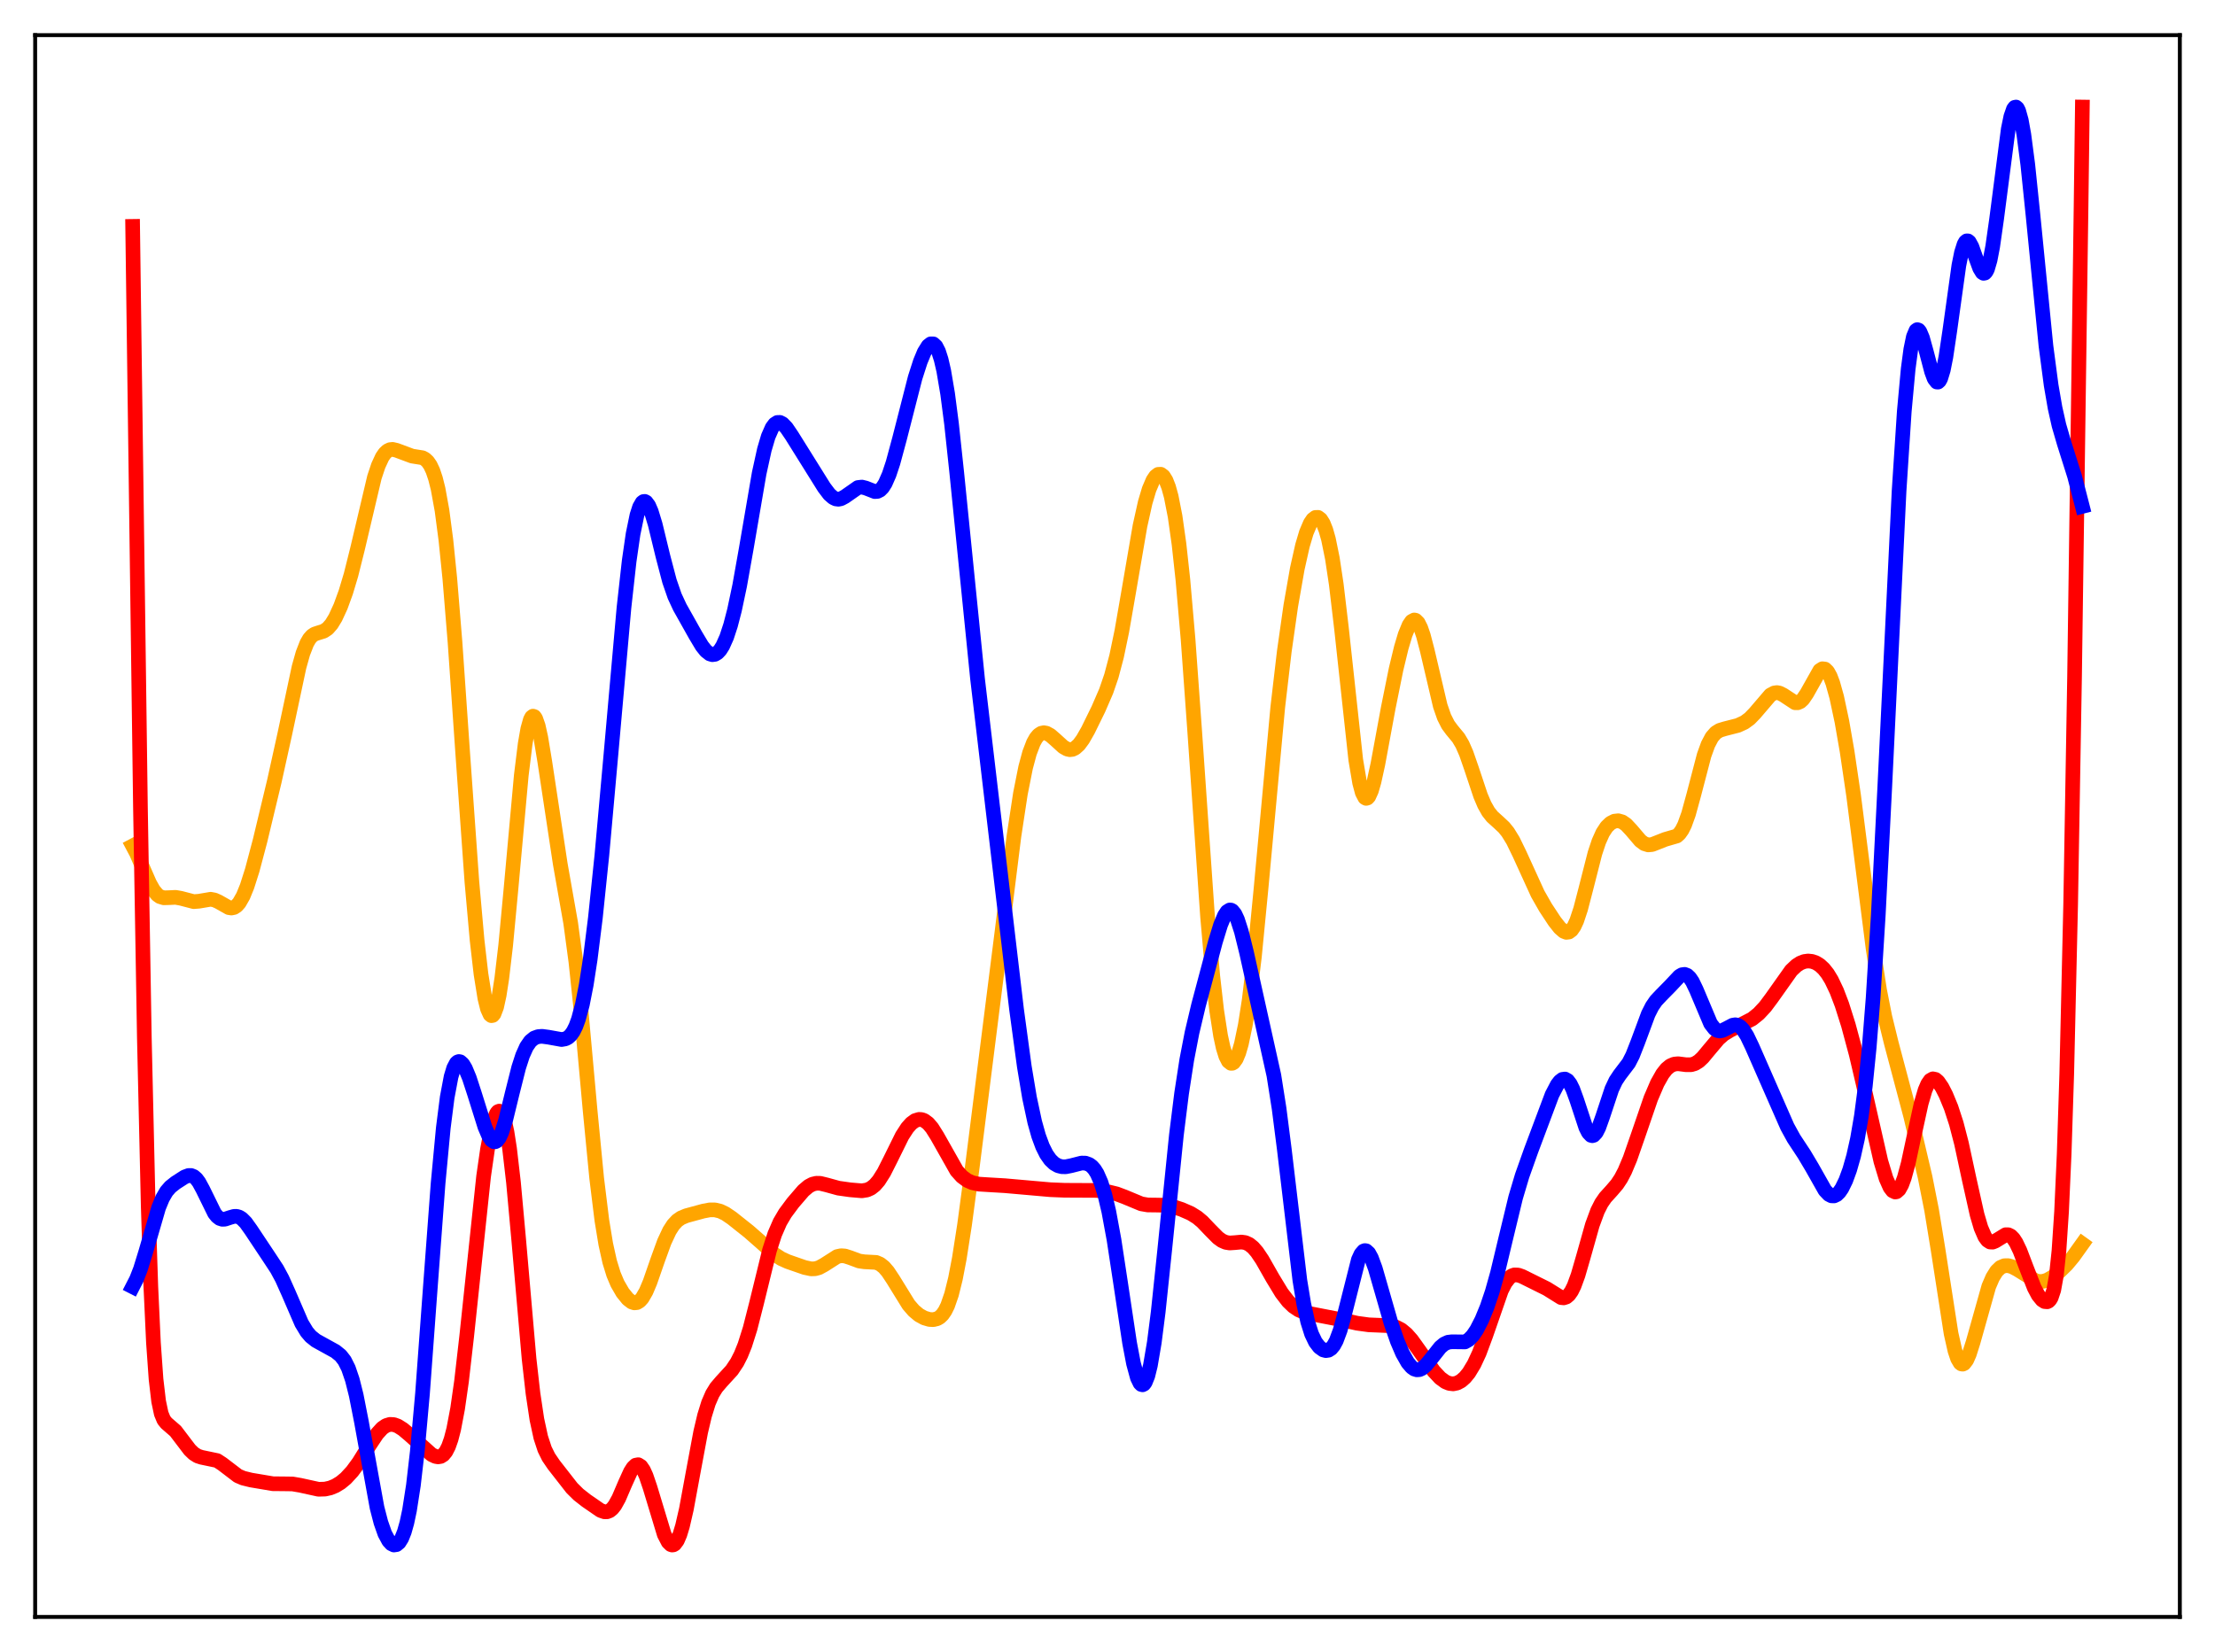 <?xml version="1.0" encoding="utf-8" standalone="no"?>
<!DOCTYPE svg PUBLIC "-//W3C//DTD SVG 1.1//EN"
  "http://www.w3.org/Graphics/SVG/1.1/DTD/svg11.dtd">
<svg xmlns:xlink="http://www.w3.org/1999/xlink" width="453.6pt" height="338.4pt" viewBox="0 0 453.6 338.4" xmlns="http://www.w3.org/2000/svg" version="1.1">
 <defs>
  <style type="text/css">*{stroke-linejoin: round; stroke-linecap: butt}</style>
 </defs>
 <g id="figure_1">
  <g id="patch_1">
   <path d="M 0 338.4 
L 453.6 338.4 
L 453.6 0 
L 0 0 
z
" style="fill: #ffffff"/>
  </g>
  <g id="axes_1">
   <g id="patch_2">
    <path d="M 7.2 331.2 
L 446.4 331.2 
L 446.4 7.2 
L 7.2 7.2 
z
" style="fill: #ffffff"/>
   </g>
   <g id="matplotlib.axis_1"/>
   <g id="matplotlib.axis_2"/>
   <g id="line2d_1">
    <path d="M 27.164 173.266 
L 27.962 174.771 
L 29.293 177.852 
L 30.624 180.902 
L 31.423 182.322 
L 32.221 183.28 
L 32.753 183.658 
L 33.552 183.901 
L 34.617 183.87 
L 35.948 183.805 
L 37.012 183.992 
L 39.674 184.684 
L 40.739 184.604 
L 43.135 184.199 
L 43.933 184.349 
L 44.732 184.71 
L 46.861 185.914 
L 47.393 185.994 
L 47.926 185.881 
L 48.458 185.536 
L 48.991 184.935 
L 49.789 183.54 
L 50.588 181.584 
L 51.652 178.249 
L 53.249 172.23 
L 56.177 160.041 
L 58.307 150.41 
L 61.235 136.653 
L 62.033 133.816 
L 62.832 131.763 
L 63.364 130.841 
L 63.897 130.237 
L 64.429 129.88 
L 65.228 129.615 
L 66.292 129.287 
L 67.091 128.754 
L 67.889 127.841 
L 68.688 126.531 
L 69.753 124.216 
L 70.817 121.294 
L 71.882 117.742 
L 73.213 112.423 
L 76.673 97.759 
L 77.472 95.37 
L 78.271 93.641 
L 78.803 92.861 
L 79.335 92.358 
L 79.868 92.101 
L 80.4 92.046 
L 81.199 92.232 
L 84.393 93.423 
L 86.522 93.762 
L 87.055 94.051 
L 87.587 94.542 
L 88.119 95.31 
L 88.652 96.44 
L 89.184 98.021 
L 89.716 100.146 
L 90.515 104.549 
L 91.313 110.621 
L 92.112 118.473 
L 93.177 131.508 
L 94.774 154.525 
L 96.637 180.634 
L 97.702 192.592 
L 98.5 199.524 
L 99.299 204.5 
L 99.831 206.655 
L 100.364 207.832 
L 100.63 208.041 
L 100.896 207.993 
L 101.162 207.685 
L 101.695 206.281 
L 102.227 203.84 
L 102.759 200.408 
L 103.558 193.607 
L 104.623 182.28 
L 106.752 158.812 
L 107.551 152.339 
L 108.083 149.293 
L 108.615 147.397 
L 108.881 146.896 
L 109.148 146.692 
L 109.414 146.779 
L 109.68 147.145 
L 110.212 148.655 
L 110.745 151.059 
L 111.543 155.878 
L 114.737 176.984 
L 116.867 189.06 
L 117.932 197.001 
L 118.996 207.027 
L 120.86 227.608 
L 122.191 241.328 
L 123.255 249.978 
L 124.054 254.846 
L 124.852 258.445 
L 125.651 261.039 
L 126.449 262.928 
L 127.514 264.77 
L 128.579 266.086 
L 129.377 266.698 
L 129.91 266.871 
L 130.442 266.813 
L 130.975 266.498 
L 131.507 265.911 
L 132.305 264.532 
L 133.104 262.642 
L 134.701 258.048 
L 136.032 254.387 
L 137.097 252.106 
L 137.895 250.87 
L 138.694 250.013 
L 139.492 249.459 
L 140.557 249.017 
L 144.017 248.075 
L 145.348 247.824 
L 146.413 247.828 
L 147.478 248.084 
L 148.543 248.594 
L 149.873 249.497 
L 153.334 252.248 
L 155.729 254.343 
L 158.657 256.956 
L 159.988 257.819 
L 161.319 258.424 
L 164.78 259.626 
L 166.111 259.909 
L 166.909 259.885 
L 167.708 259.667 
L 168.772 259.088 
L 171.434 257.387 
L 172.233 257.212 
L 173.031 257.269 
L 174.096 257.613 
L 175.959 258.305 
L 177.024 258.457 
L 179.42 258.584 
L 180.218 258.923 
L 181.017 259.548 
L 181.815 260.47 
L 182.88 262.074 
L 186.074 267.248 
L 187.139 268.478 
L 188.204 269.368 
L 189.268 269.955 
L 190.333 270.27 
L 191.132 270.31 
L 191.93 270.114 
L 192.463 269.799 
L 192.995 269.283 
L 193.527 268.514 
L 194.06 267.437 
L 194.858 265.138 
L 195.657 261.918 
L 196.455 257.757 
L 197.52 250.93 
L 199.117 238.989 
L 205.239 190.501 
L 207.635 171.31 
L 208.966 162.567 
L 210.031 157.207 
L 210.829 154.237 
L 211.628 152.14 
L 212.16 151.188 
L 212.692 150.552 
L 213.225 150.198 
L 213.757 150.085 
L 214.289 150.176 
L 215.088 150.609 
L 216.153 151.535 
L 217.75 152.992 
L 218.548 153.443 
L 219.081 153.559 
L 219.613 153.498 
L 220.145 153.251 
L 220.944 152.535 
L 221.743 151.451 
L 222.807 149.591 
L 224.937 145.245 
L 226.534 141.553 
L 227.599 138.45 
L 228.663 134.428 
L 229.728 129.317 
L 231.059 121.668 
L 233.455 107.712 
L 234.519 102.929 
L 235.318 100.239 
L 236.116 98.367 
L 236.649 97.579 
L 237.181 97.166 
L 237.713 97.145 
L 238.246 97.542 
L 238.778 98.396 
L 239.311 99.758 
L 239.843 101.686 
L 240.641 105.768 
L 241.44 111.427 
L 242.239 118.75 
L 243.303 131.008 
L 244.634 149.466 
L 247.296 187.827 
L 248.361 199.949 
L 249.159 206.982 
L 249.958 212.158 
L 250.49 214.617 
L 251.023 216.34 
L 251.555 217.385 
L 252.087 217.805 
L 252.353 217.794 
L 252.62 217.64 
L 253.152 216.916 
L 253.684 215.641 
L 254.217 213.811 
L 255.015 209.992 
L 255.814 204.853 
L 256.879 196 
L 258.209 182.327 
L 261.67 144.838 
L 263.001 133.459 
L 264.332 124.098 
L 265.663 116.504 
L 266.727 111.756 
L 267.526 109.067 
L 268.324 107.187 
L 268.857 106.398 
L 269.389 105.99 
L 269.921 105.975 
L 270.454 106.375 
L 270.986 107.223 
L 271.519 108.564 
L 272.051 110.445 
L 272.849 114.372 
L 273.648 119.679 
L 274.713 128.688 
L 277.641 155.654 
L 278.439 160.372 
L 278.972 162.364 
L 279.504 163.384 
L 279.77 163.536 
L 280.036 163.459 
L 280.303 163.167 
L 280.835 161.997 
L 281.367 160.166 
L 282.166 156.529 
L 284.295 144.99 
L 285.892 137.087 
L 286.957 132.677 
L 287.756 129.992 
L 288.554 128.047 
L 289.087 127.273 
L 289.619 126.989 
L 289.885 127.046 
L 290.417 127.567 
L 290.95 128.625 
L 291.482 130.177 
L 292.281 133.242 
L 294.943 144.591 
L 295.741 146.884 
L 296.54 148.464 
L 297.338 149.544 
L 298.669 151.147 
L 299.468 152.495 
L 300.266 154.32 
L 301.331 157.386 
L 303.194 162.973 
L 303.993 164.85 
L 304.791 166.266 
L 305.59 167.276 
L 306.921 168.477 
L 307.985 169.475 
L 308.784 170.46 
L 309.849 172.188 
L 311.18 174.929 
L 314.906 183.091 
L 316.503 185.891 
L 318.367 188.722 
L 319.431 190.069 
L 320.23 190.764 
L 320.762 190.974 
L 321.295 190.909 
L 321.827 190.512 
L 322.359 189.744 
L 322.892 188.592 
L 323.69 186.192 
L 324.755 182.094 
L 326.618 174.783 
L 327.417 172.383 
L 328.215 170.599 
L 329.014 169.378 
L 329.812 168.611 
L 330.611 168.205 
L 331.409 168.116 
L 332.208 168.347 
L 333.007 168.896 
L 334.071 170.032 
L 335.935 172.219 
L 336.733 172.814 
L 337.532 173.064 
L 338.33 172.99 
L 339.395 172.573 
L 340.992 171.94 
L 343.388 171.243 
L 343.92 170.763 
L 344.452 170.014 
L 344.985 168.95 
L 345.783 166.739 
L 346.848 162.856 
L 348.977 154.71 
L 349.776 152.508 
L 350.575 150.993 
L 351.373 150.08 
L 352.172 149.591 
L 353.236 149.27 
L 355.898 148.589 
L 357.229 147.976 
L 358.294 147.198 
L 359.359 146.099 
L 362.553 142.364 
L 363.351 141.939 
L 363.884 141.865 
L 364.416 141.959 
L 365.215 142.368 
L 367.61 143.941 
L 368.143 143.949 
L 368.675 143.717 
L 369.207 143.23 
L 370.006 142.057 
L 372.668 137.324 
L 373.2 136.984 
L 373.732 137.048 
L 374.265 137.556 
L 374.797 138.519 
L 375.329 139.923 
L 376.128 142.779 
L 377.193 147.779 
L 378.257 153.899 
L 379.588 162.921 
L 381.452 177.553 
L 383.581 194.285 
L 384.912 202.823 
L 385.977 208.231 
L 387.308 213.655 
L 391.3 228.685 
L 394.228 241.096 
L 395.559 247.827 
L 396.89 255.982 
L 399.552 273.15 
L 400.351 276.695 
L 400.883 278.283 
L 401.415 279.193 
L 401.681 279.392 
L 401.948 279.425 
L 402.214 279.299 
L 402.746 278.604 
L 403.279 277.398 
L 404.077 274.879 
L 407.271 263.512 
L 408.07 261.659 
L 408.868 260.376 
L 409.667 259.607 
L 410.465 259.262 
L 411.264 259.245 
L 412.063 259.471 
L 413.127 260.031 
L 416.854 262.348 
L 417.652 262.507 
L 418.451 262.455 
L 419.249 262.198 
L 420.314 261.594 
L 421.645 260.55 
L 423.242 258.989 
L 424.573 257.388 
L 426.436 254.785 
L 426.436 254.785 
" clip-path="url(#p66a591753c)" style="fill: none; stroke: #ffa500; stroke-width: 3; stroke-linecap: square"/>
   </g>
   <g id="line2d_2">
    <path d="M 27.164 46.371 
L 28.761 165.363 
L 29.559 212.548 
L 30.358 247.3 
L 30.89 263.577 
L 31.423 275.016 
L 31.955 282.511 
L 32.487 287.047 
L 33.02 289.566 
L 33.552 290.854 
L 34.084 291.508 
L 35.948 293.124 
L 37.279 294.877 
L 38.876 296.976 
L 39.674 297.744 
L 40.473 298.245 
L 41.271 298.504 
L 44.465 299.171 
L 45.53 299.87 
L 48.724 302.308 
L 49.789 302.766 
L 51.386 303.16 
L 55.911 303.922 
L 57.775 303.934 
L 59.904 303.963 
L 61.501 304.238 
L 65.228 305.055 
L 66.559 305.016 
L 67.623 304.781 
L 68.688 304.344 
L 69.753 303.693 
L 70.817 302.813 
L 72.148 301.37 
L 73.479 299.551 
L 75.609 296.119 
L 77.206 293.715 
L 78.271 292.546 
L 79.069 292 
L 79.868 291.76 
L 80.666 291.808 
L 81.465 292.099 
L 82.529 292.772 
L 83.86 293.893 
L 88.385 297.95 
L 89.184 298.327 
L 89.716 298.418 
L 90.249 298.326 
L 90.781 297.992 
L 91.313 297.345 
L 91.846 296.305 
L 92.378 294.795 
L 92.911 292.743 
L 93.709 288.541 
L 94.508 282.97 
L 95.572 273.701 
L 99.033 240.96 
L 99.831 235.431 
L 100.63 231.236 
L 101.162 229.265 
L 101.695 228.026 
L 101.961 227.705 
L 102.227 227.594 
L 102.493 227.705 
L 102.759 228.046 
L 103.292 229.458 
L 103.824 231.873 
L 104.356 235.303 
L 105.155 242.212 
L 106.22 253.907 
L 108.349 278.344 
L 109.148 285.413 
L 109.946 290.734 
L 110.745 294.425 
L 111.543 296.852 
L 112.342 298.468 
L 113.407 300.034 
L 117.133 304.808 
L 118.464 306.125 
L 120.061 307.374 
L 122.989 309.393 
L 123.788 309.667 
L 124.32 309.662 
L 124.852 309.456 
L 125.385 309.021 
L 125.917 308.347 
L 126.716 306.907 
L 128.047 303.803 
L 129.111 301.462 
L 129.644 300.621 
L 130.176 300.118 
L 130.708 300.019 
L 131.241 300.357 
L 131.773 301.127 
L 132.305 302.294 
L 133.104 304.638 
L 136.032 314.316 
L 136.831 315.86 
L 137.363 316.383 
L 137.629 316.473 
L 137.895 316.442 
L 138.161 316.284 
L 138.694 315.577 
L 139.226 314.343 
L 139.759 312.597 
L 140.557 309.131 
L 141.888 301.908 
L 143.485 293.339 
L 144.284 289.958 
L 145.082 287.381 
L 145.881 285.534 
L 146.679 284.238 
L 147.744 282.99 
L 149.873 280.665 
L 150.938 279.065 
L 151.737 277.494 
L 152.535 275.51 
L 153.6 272.147 
L 154.931 266.934 
L 157.593 256.072 
L 158.657 252.786 
L 159.722 250.338 
L 160.787 248.527 
L 162.384 246.377 
L 164.513 243.9 
L 165.578 242.992 
L 166.377 242.563 
L 167.175 242.371 
L 167.974 242.387 
L 169.305 242.713 
L 171.7 243.375 
L 174.096 243.713 
L 176.492 243.917 
L 177.556 243.747 
L 178.355 243.385 
L 179.153 242.755 
L 179.952 241.829 
L 181.017 240.147 
L 182.348 237.512 
L 184.743 232.658 
L 185.808 231.015 
L 186.607 230.117 
L 187.405 229.535 
L 188.204 229.289 
L 188.736 229.322 
L 189.268 229.516 
L 190.067 230.107 
L 190.865 231.044 
L 191.93 232.742 
L 195.923 239.811 
L 196.988 240.992 
L 198.052 241.783 
L 199.117 242.259 
L 200.448 242.548 
L 202.577 242.682 
L 205.772 242.869 
L 215.088 243.689 
L 218.016 243.808 
L 224.671 243.84 
L 227.066 244.157 
L 228.663 244.548 
L 230.26 245.148 
L 233.721 246.586 
L 235.052 246.817 
L 236.649 246.834 
L 238.778 246.875 
L 240.109 247.122 
L 241.972 247.729 
L 243.836 248.544 
L 245.167 249.369 
L 246.231 250.262 
L 247.828 251.935 
L 249.425 253.547 
L 250.224 254.125 
L 251.023 254.475 
L 251.821 254.604 
L 252.886 254.534 
L 254.217 254.411 
L 255.015 254.523 
L 255.814 254.883 
L 256.612 255.529 
L 257.411 256.451 
L 258.476 258.034 
L 260.605 261.773 
L 262.468 264.841 
L 263.799 266.568 
L 264.864 267.592 
L 265.929 268.305 
L 266.993 268.759 
L 268.324 269.085 
L 274.447 270.27 
L 277.907 271.04 
L 280.303 271.368 
L 282.432 271.457 
L 284.828 271.56 
L 285.892 271.832 
L 286.957 272.383 
L 288.022 273.266 
L 289.087 274.468 
L 290.684 276.691 
L 293.612 280.852 
L 294.943 282.277 
L 296.007 283.049 
L 296.806 283.374 
L 297.604 283.461 
L 298.403 283.294 
L 299.201 282.866 
L 300 282.167 
L 300.799 281.19 
L 301.863 279.432 
L 302.928 277.137 
L 304.259 273.56 
L 307.453 264.352 
L 308.252 262.782 
L 309.05 261.739 
L 309.583 261.337 
L 310.115 261.145 
L 310.913 261.173 
L 311.712 261.456 
L 316.769 263.967 
L 319.697 265.792 
L 320.23 265.844 
L 320.762 265.673 
L 321.295 265.225 
L 321.827 264.466 
L 322.359 263.383 
L 323.158 261.198 
L 324.223 257.529 
L 326.086 250.917 
L 327.151 248.029 
L 327.949 246.453 
L 328.748 245.296 
L 330.079 243.832 
L 331.143 242.587 
L 331.942 241.381 
L 332.74 239.858 
L 333.805 237.321 
L 335.402 232.732 
L 338.064 224.983 
L 339.395 221.876 
L 340.46 219.988 
L 341.258 218.97 
L 342.057 218.305 
L 342.855 217.966 
L 343.654 217.887 
L 345.251 218.09 
L 346.316 218.094 
L 347.114 217.855 
L 347.913 217.356 
L 348.711 216.606 
L 350.042 215.002 
L 351.905 212.793 
L 352.97 211.861 
L 354.301 211.043 
L 358.826 208.71 
L 360.157 207.635 
L 361.488 206.205 
L 362.819 204.421 
L 366.812 198.787 
L 367.876 197.783 
L 368.675 197.265 
L 369.473 196.952 
L 370.272 196.841 
L 371.071 196.926 
L 371.869 197.207 
L 372.668 197.704 
L 373.466 198.439 
L 374.265 199.444 
L 375.063 200.751 
L 376.128 202.986 
L 377.193 205.782 
L 378.524 209.99 
L 380.121 215.932 
L 381.984 223.867 
L 385.178 237.894 
L 386.243 241.413 
L 387.041 243.211 
L 387.574 243.911 
L 388.106 244.166 
L 388.372 244.118 
L 388.905 243.652 
L 389.437 242.695 
L 389.969 241.264 
L 390.768 238.332 
L 392.099 232.116 
L 393.43 226.026 
L 394.228 223.296 
L 394.761 222.046 
L 395.293 221.282 
L 395.825 220.983 
L 396.358 221.096 
L 396.89 221.549 
L 397.689 222.707 
L 398.487 224.265 
L 399.552 226.848 
L 400.617 230.112 
L 401.681 234.216 
L 403.279 241.631 
L 404.876 248.792 
L 405.674 251.499 
L 406.473 253.342 
L 407.005 254.062 
L 407.537 254.407 
L 408.07 254.432 
L 408.602 254.22 
L 410.732 252.911 
L 411.264 252.917 
L 411.796 253.179 
L 412.329 253.72 
L 412.861 254.535 
L 413.66 256.2 
L 414.991 259.701 
L 416.588 263.776 
L 417.386 265.279 
L 418.185 266.266 
L 418.717 266.607 
L 419.249 266.649 
L 419.516 266.517 
L 419.782 266.252 
L 420.048 265.816 
L 420.58 264.237 
L 421.113 261.266 
L 421.645 256.203 
L 422.177 248.205 
L 422.71 236.366 
L 423.242 219.863 
L 424.041 185.188 
L 424.839 138.608 
L 426.17 42.281 
L 426.436 21.927 
L 426.436 21.927 
" clip-path="url(#p66a591753c)" style="fill: none; stroke: #ff0000; stroke-width: 3; stroke-linecap: square"/>
   </g>
   <g id="line2d_3">
    <path d="M 27.164 263.568 
L 27.962 262.012 
L 28.761 259.957 
L 29.825 256.516 
L 32.487 247.36 
L 33.286 245.43 
L 34.084 244.056 
L 34.883 243.131 
L 35.948 242.283 
L 37.811 241.082 
L 38.609 240.785 
L 39.142 240.781 
L 39.674 240.994 
L 40.207 241.453 
L 40.739 242.164 
L 41.537 243.632 
L 43.933 248.516 
L 44.465 249.175 
L 44.998 249.583 
L 45.53 249.754 
L 46.063 249.731 
L 47.127 249.38 
L 47.926 249.154 
L 48.458 249.145 
L 48.991 249.298 
L 49.523 249.628 
L 50.321 250.43 
L 51.386 251.918 
L 55.113 257.52 
L 56.71 259.948 
L 57.775 261.922 
L 59.105 264.886 
L 61.767 271.049 
L 62.832 272.809 
L 63.631 273.745 
L 64.695 274.594 
L 66.292 275.478 
L 68.688 276.801 
L 69.753 277.662 
L 70.551 278.687 
L 71.35 280.273 
L 72.148 282.611 
L 72.947 285.793 
L 74.012 291.21 
L 77.206 308.791 
L 78.004 311.87 
L 78.803 314.14 
L 79.601 315.629 
L 80.134 316.21 
L 80.666 316.468 
L 81.199 316.392 
L 81.731 315.953 
L 82.263 315.104 
L 82.796 313.778 
L 83.328 311.895 
L 83.86 309.375 
L 84.659 304.235 
L 85.457 297.328 
L 86.522 285.452 
L 88.119 263.784 
L 89.716 242.382 
L 90.781 231.036 
L 91.58 224.775 
L 92.378 220.537 
L 92.911 218.772 
L 93.443 217.768 
L 93.709 217.523 
L 93.975 217.432 
L 94.241 217.483 
L 94.774 217.958 
L 95.306 218.852 
L 96.105 220.779 
L 97.169 224.037 
L 99.299 230.833 
L 100.097 232.699 
L 100.63 233.505 
L 101.162 233.87 
L 101.428 233.869 
L 101.695 233.739 
L 102.227 233.09 
L 102.759 231.938 
L 103.558 229.407 
L 104.889 223.953 
L 106.22 218.669 
L 107.018 216.206 
L 107.817 214.422 
L 108.615 213.269 
L 109.414 212.623 
L 110.212 212.333 
L 111.011 212.274 
L 112.342 212.452 
L 115.004 212.931 
L 115.802 212.791 
L 116.335 212.512 
L 116.867 212.025 
L 117.399 211.274 
L 117.932 210.199 
L 118.464 208.745 
L 119.263 205.751 
L 120.061 201.686 
L 120.86 196.518 
L 121.924 188.01 
L 123.255 175.188 
L 125.119 154.448 
L 127.78 124.481 
L 128.845 114.906 
L 129.644 109.391 
L 130.442 105.509 
L 130.975 103.855 
L 131.507 102.932 
L 131.773 102.734 
L 132.039 102.703 
L 132.305 102.833 
L 132.838 103.538 
L 133.37 104.77 
L 134.169 107.389 
L 135.766 113.963 
L 137.097 119.03 
L 138.161 122.106 
L 139.226 124.391 
L 142.42 130.077 
L 143.751 132.302 
L 144.55 133.314 
L 145.348 133.941 
L 145.881 134.1 
L 146.413 134.029 
L 146.945 133.713 
L 147.478 133.138 
L 148.01 132.294 
L 148.809 130.506 
L 149.607 128.075 
L 150.406 125.001 
L 151.471 119.965 
L 152.801 112.485 
L 155.463 96.961 
L 156.528 92.107 
L 157.327 89.403 
L 158.125 87.592 
L 158.657 86.879 
L 159.19 86.535 
L 159.722 86.524 
L 160.255 86.798 
L 161.053 87.622 
L 162.118 89.19 
L 168.772 99.843 
L 169.837 101.247 
L 170.636 101.945 
L 171.168 102.196 
L 171.7 102.263 
L 172.233 102.155 
L 173.031 101.723 
L 175.693 99.863 
L 176.492 99.768 
L 177.29 99.966 
L 179.153 100.692 
L 179.686 100.657 
L 180.218 100.391 
L 180.751 99.85 
L 181.283 99.009 
L 182.081 97.193 
L 182.88 94.785 
L 184.211 89.86 
L 187.405 77.372 
L 188.47 74.06 
L 189.268 72.137 
L 190.067 70.852 
L 190.599 70.435 
L 191.132 70.439 
L 191.664 70.93 
L 192.196 71.973 
L 192.729 73.628 
L 193.261 75.935 
L 194.06 80.653 
L 194.858 86.802 
L 195.923 96.767 
L 200.182 139.003 
L 208.167 206.689 
L 209.764 218.454 
L 210.829 224.84 
L 211.894 229.825 
L 212.692 232.666 
L 213.491 234.829 
L 214.289 236.426 
L 215.088 237.562 
L 215.887 238.325 
L 216.685 238.782 
L 217.484 238.986 
L 218.282 238.988 
L 219.347 238.775 
L 221.476 238.232 
L 222.275 238.247 
L 223.073 238.532 
L 223.606 238.929 
L 224.138 239.532 
L 224.671 240.381 
L 225.469 242.196 
L 226.268 244.762 
L 227.066 248.151 
L 228.131 253.93 
L 229.462 262.677 
L 231.325 275.082 
L 232.124 279.283 
L 232.922 282.224 
L 233.455 283.325 
L 233.721 283.59 
L 233.987 283.655 
L 234.253 283.516 
L 234.519 283.169 
L 235.052 281.846 
L 235.584 279.691 
L 236.383 274.987 
L 237.181 268.748 
L 238.512 256.048 
L 240.908 232.499 
L 241.972 223.97 
L 243.037 217.064 
L 244.102 211.546 
L 245.433 205.923 
L 248.893 192.933 
L 249.958 189.458 
L 250.756 187.538 
L 251.289 186.738 
L 251.821 186.397 
L 252.087 186.412 
L 252.353 186.552 
L 252.886 187.21 
L 253.418 188.346 
L 254.217 190.822 
L 255.281 195.131 
L 260.871 220.273 
L 261.936 227.034 
L 263.001 235.357 
L 266.195 262.263 
L 266.993 267.094 
L 267.792 270.712 
L 268.591 273.236 
L 269.389 274.9 
L 270.188 275.942 
L 270.986 276.514 
L 271.519 276.652 
L 272.051 276.572 
L 272.583 276.236 
L 273.116 275.598 
L 273.648 274.621 
L 274.447 272.486 
L 275.245 269.614 
L 278.173 258.035 
L 278.705 256.876 
L 279.238 256.257 
L 279.504 256.159 
L 279.77 256.2 
L 280.303 256.685 
L 280.835 257.652 
L 281.633 259.808 
L 282.964 264.43 
L 284.828 270.91 
L 286.159 274.743 
L 287.223 277.222 
L 288.288 279.102 
L 289.087 280.044 
L 289.619 280.421 
L 290.151 280.588 
L 290.684 280.546 
L 291.216 280.308 
L 292.015 279.632 
L 293.079 278.329 
L 294.943 275.975 
L 295.741 275.302 
L 296.54 274.933 
L 297.338 274.84 
L 300 274.87 
L 300.799 274.409 
L 301.597 273.581 
L 302.396 272.396 
L 303.46 270.325 
L 304.525 267.737 
L 305.59 264.582 
L 306.655 260.786 
L 308.252 254.112 
L 310.381 245.297 
L 311.712 240.829 
L 313.575 235.59 
L 317.834 224.239 
L 318.899 222.197 
L 319.431 221.502 
L 319.964 221.093 
L 320.496 221.022 
L 321.028 221.326 
L 321.561 222.024 
L 322.093 223.101 
L 322.892 225.297 
L 324.755 230.956 
L 325.287 232.008 
L 325.82 232.561 
L 326.086 232.629 
L 326.352 232.555 
L 326.884 231.99 
L 327.417 230.935 
L 328.215 228.698 
L 330.079 223.084 
L 330.877 221.39 
L 331.676 220.187 
L 333.539 217.737 
L 334.337 216.176 
L 335.402 213.461 
L 337.532 207.72 
L 338.33 206.143 
L 339.129 204.979 
L 340.193 203.848 
L 342.057 201.953 
L 343.92 199.967 
L 344.452 199.658 
L 344.985 199.582 
L 345.517 199.784 
L 346.049 200.286 
L 346.582 201.08 
L 347.38 202.737 
L 350.308 209.686 
L 351.107 210.713 
L 351.639 211.069 
L 352.172 211.179 
L 352.704 211.086 
L 353.503 210.696 
L 354.833 209.995 
L 355.366 209.907 
L 355.898 210.016 
L 356.431 210.351 
L 356.963 210.92 
L 357.761 212.178 
L 358.826 214.405 
L 366.013 230.784 
L 367.344 233.206 
L 369.473 236.436 
L 371.071 239.121 
L 373.732 243.828 
L 374.531 244.67 
L 375.063 244.945 
L 375.596 244.962 
L 376.128 244.711 
L 376.66 244.193 
L 377.193 243.417 
L 377.991 241.788 
L 378.79 239.607 
L 379.588 236.813 
L 380.387 233.237 
L 381.185 228.596 
L 381.984 222.512 
L 382.783 214.582 
L 383.581 204.475 
L 384.646 187.409 
L 385.977 161.146 
L 388.905 100.538 
L 389.969 84.257 
L 390.768 75.569 
L 391.3 71.568 
L 391.833 68.977 
L 392.365 67.705 
L 392.631 67.52 
L 392.897 67.605 
L 393.164 67.933 
L 393.696 69.194 
L 394.495 72.071 
L 395.559 76.126 
L 396.092 77.561 
L 396.624 78.253 
L 396.89 78.262 
L 397.156 78.025 
L 397.423 77.535 
L 397.955 75.798 
L 398.487 73.125 
L 399.286 67.773 
L 401.149 54.366 
L 401.681 51.732 
L 402.214 50.039 
L 402.48 49.566 
L 402.746 49.338 
L 403.012 49.343 
L 403.279 49.561 
L 403.811 50.527 
L 404.609 52.76 
L 405.408 54.941 
L 405.94 55.821 
L 406.207 55.987 
L 406.473 55.935 
L 406.739 55.648 
L 407.005 55.115 
L 407.537 53.295 
L 408.07 50.522 
L 408.868 44.921 
L 411.264 26.429 
L 411.796 23.857 
L 412.329 22.323 
L 412.595 21.979 
L 412.861 21.927 
L 413.127 22.169 
L 413.393 22.702 
L 413.926 24.614 
L 414.458 27.575 
L 415.257 33.68 
L 416.321 43.979 
L 418.983 70.857 
L 420.048 78.929 
L 420.847 83.556 
L 421.645 87.124 
L 422.71 90.784 
L 424.839 97.536 
L 426.436 103.723 
L 426.436 103.723 
" clip-path="url(#p66a591753c)" style="fill: none; stroke: #0000ff; stroke-width: 3; stroke-linecap: square"/>
   </g>
   <g id="patch_3">
    <path d="M 7.2 331.2 
L 7.2 7.2 
" style="fill: none; stroke: #000000; stroke-width: 0.8; stroke-linejoin: miter; stroke-linecap: square"/>
   </g>
   <g id="patch_4">
    <path d="M 446.4 331.2 
L 446.4 7.2 
" style="fill: none; stroke: #000000; stroke-width: 0.8; stroke-linejoin: miter; stroke-linecap: square"/>
   </g>
   <g id="patch_5">
    <path d="M 7.2 331.2 
L 446.4 331.2 
" style="fill: none; stroke: #000000; stroke-width: 0.8; stroke-linejoin: miter; stroke-linecap: square"/>
   </g>
   <g id="patch_6">
    <path d="M 7.2 7.2 
L 446.4 7.2 
" style="fill: none; stroke: #000000; stroke-width: 0.8; stroke-linejoin: miter; stroke-linecap: square"/>
   </g>
  </g>
 </g>
 <defs>
  <clipPath id="p66a591753c">
   <rect x="7.2" y="7.2" width="439.2" height="324"/>
  </clipPath>
 </defs>
</svg>
